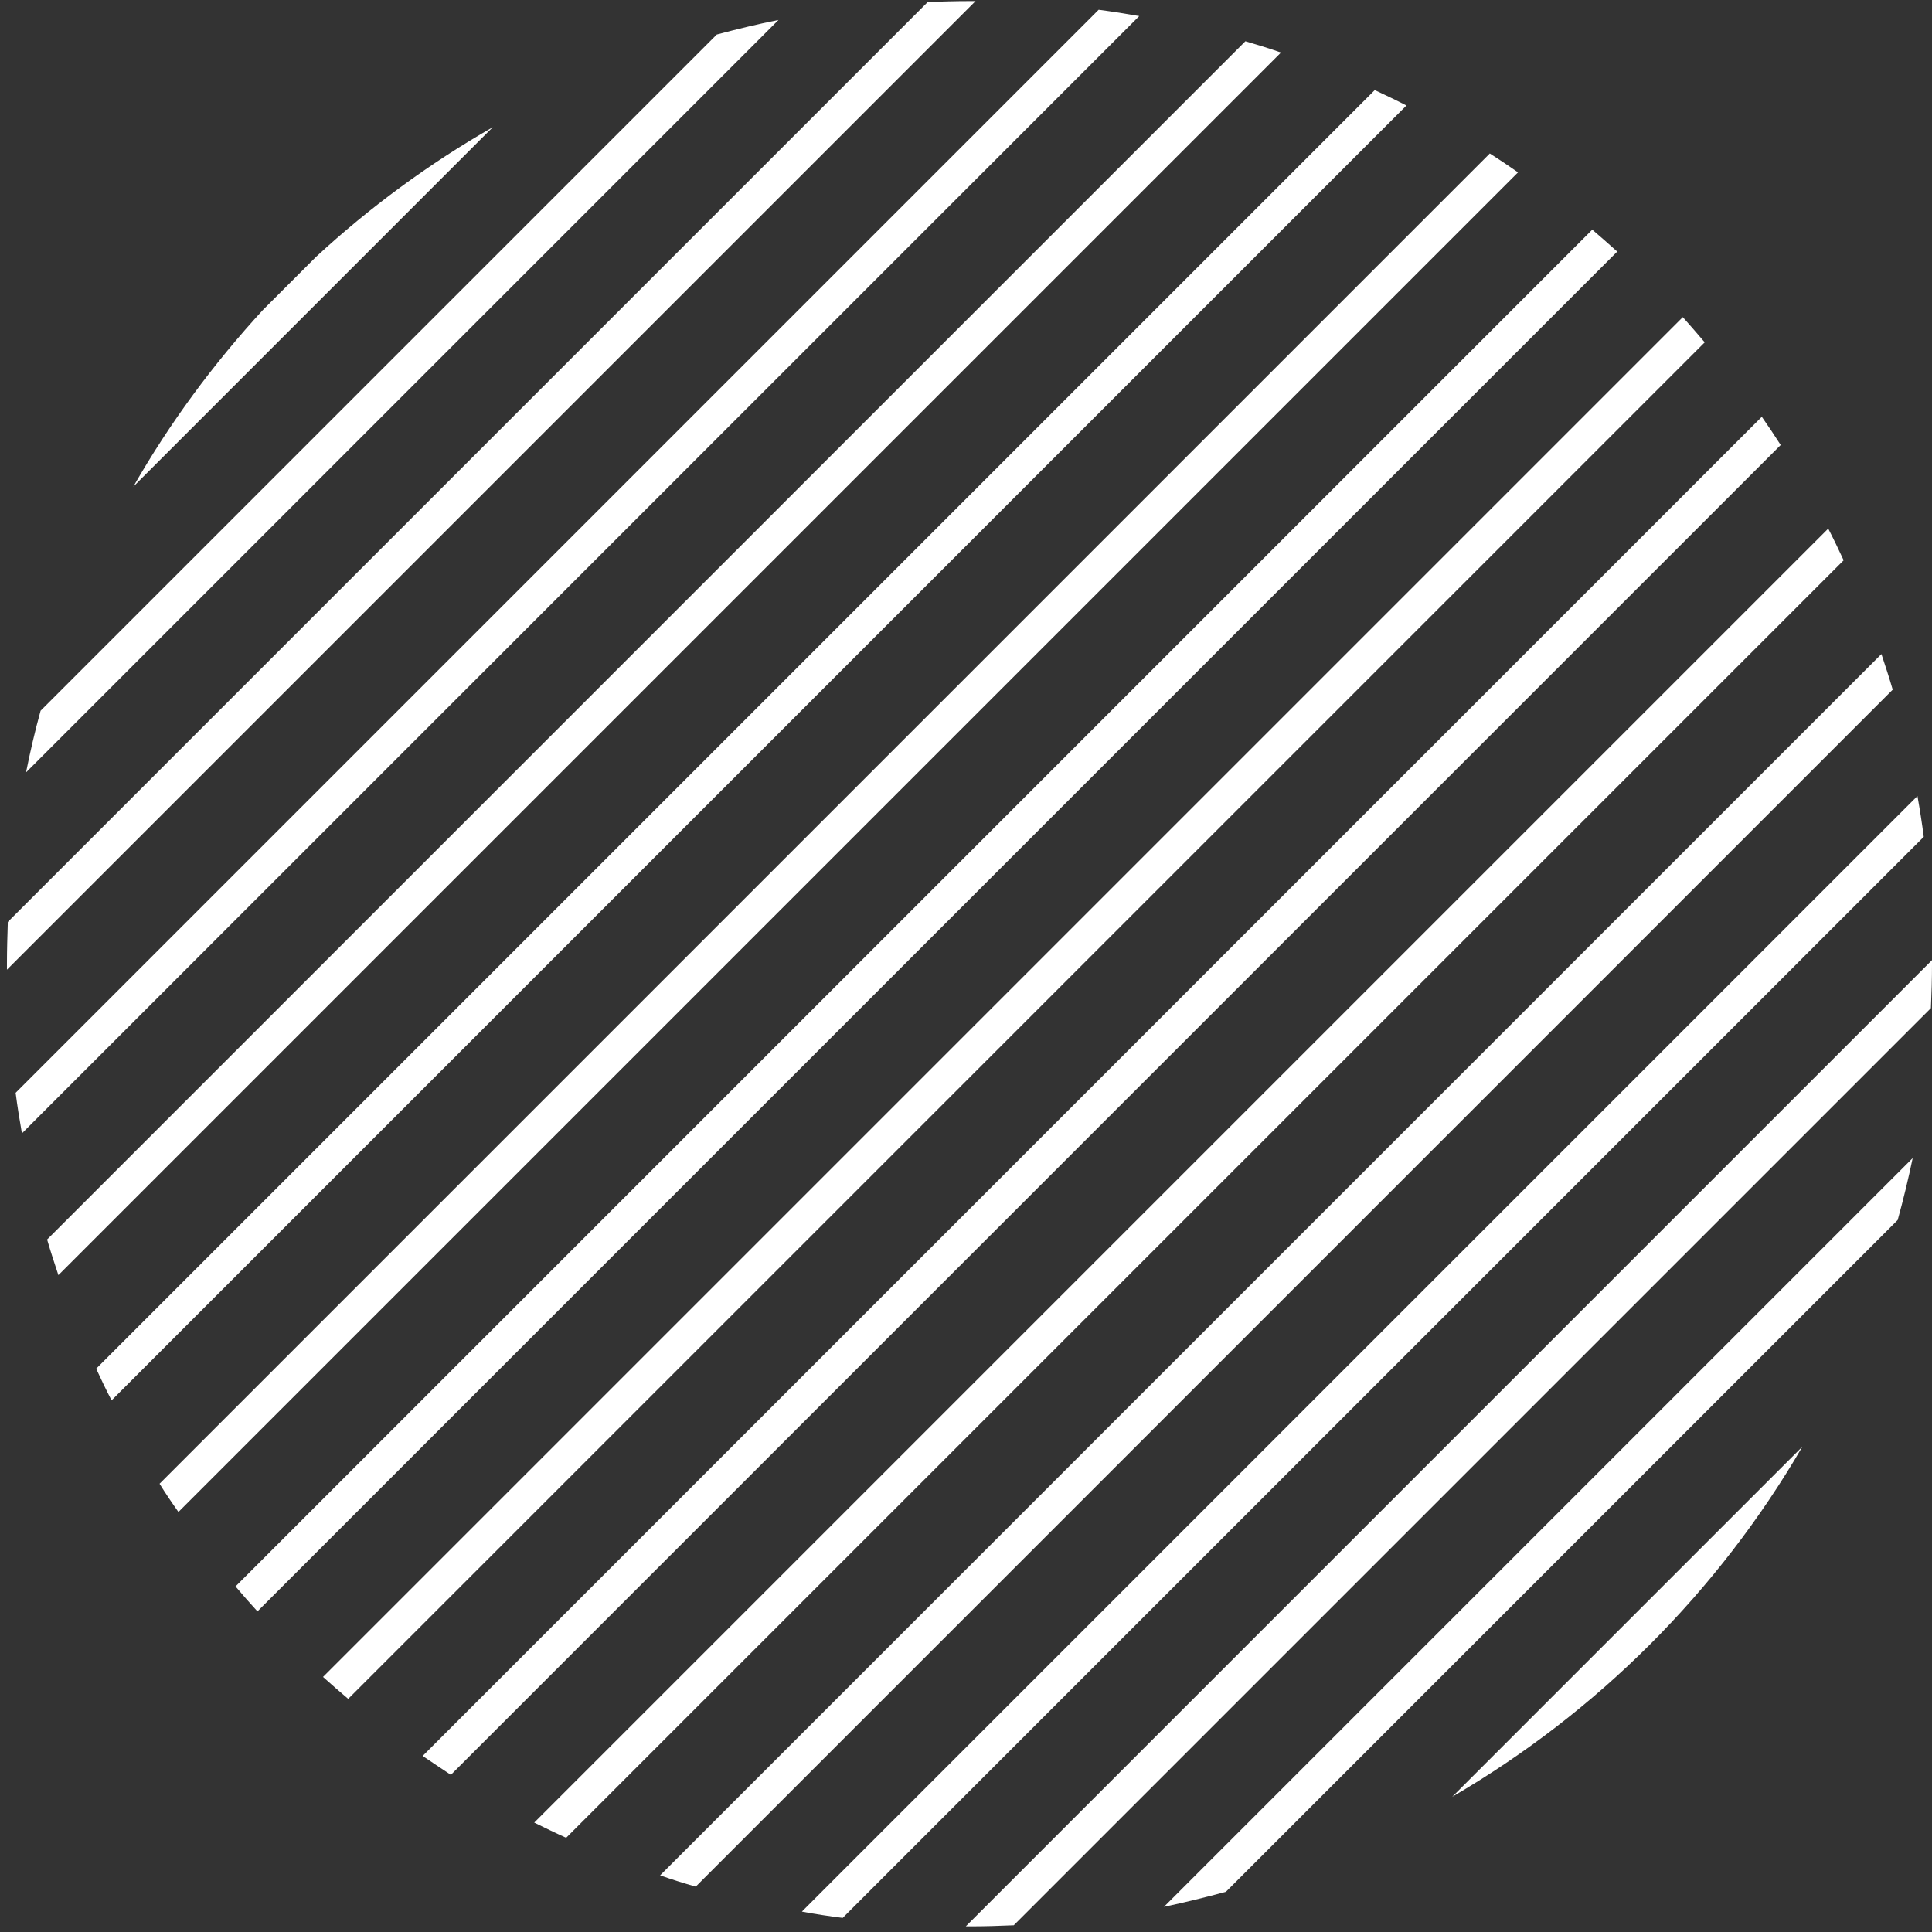 <svg width="89" height="89" viewBox="0 0 89 89" fill="white" xmlns="http://www.w3.org/2000/svg">
<rect x="0" y="0" width="89" height="89" fill="#333333" stroke="none"/>
<g id="Group">
<path id="Vector" d="M6.14 22.42L22.7 5.86C19.76 7.54 17.03 9.55 14.56 11.83L12.11 14.28C9.83 16.76 7.82 19.48 6.14 22.42Z" fill="white"/>
<path id="Vector_2" d="M1.2 35.58L35.86 0.92C34.9 1.11 33.96 1.34 33.02 1.59L1.87 32.74C1.61 33.68 1.39 34.63 1.2 35.58Z" fill="white"/>
<path id="Vector_3" d="M0.32 44.39C0.32 44.48 0.32 44.58 0.32 44.67L44.94 0.05C44.85 0.05 44.75 0.05 44.66 0.05C44.02 0.05 43.37 0.07 42.74 0.09L0.36 42.47C0.34 43.11 0.32 43.75 0.32 44.39Z" fill="white"/>
<path id="Vector_4" d="M1.01 52.21L52.48 0.74C51.86 0.63 51.23 0.53 50.61 0.45L0.72 50.34C0.8 50.96 0.9 51.59 1.01 52.21Z" fill="white"/>
<path id="Vector_5" d="M2.69 58.74L59.01 2.42C58.47 2.23 57.92 2.06 57.37 1.9L2.17 57.1C2.33 57.65 2.51 58.2 2.69 58.74Z" fill="white"/>
<path id="Vector_6" d="M5.14 64.51L64.79 4.86C64.31 4.61 63.82 4.38 63.33 4.15L4.43 63.05C4.66 63.55 4.89 64.03 5.14 64.51Z" fill="white"/>
<path id="Vector_7" d="M8.22 69.65L69.93 7.94C69.5 7.64 69.07 7.35 68.63 7.07L7.35 68.35C7.63 68.8 7.92 69.23 8.22 69.65Z" fill="white"/>
<path id="Vector_8" d="M11.86 74.23L74.5 11.59C74.12 11.25 73.74 10.91 73.35 10.58L10.85 73.08C11.18 73.47 11.51 73.85 11.86 74.23Z" fill="white"/>
<path id="Vector_9" d="M16.04 78.26L78.53 15.77C78.2 15.38 77.86 14.99 77.52 14.61L14.88 77.25C15.27 77.6 15.65 77.93 16.04 78.26Z" fill="white"/>
<path id="Vector_10" d="M20.77 81.76L82.03 20.5C81.75 20.06 81.46 19.63 81.16 19.2L19.47 80.89C19.9 81.18 20.33 81.47 20.77 81.76Z" fill="white"/>
<path id="Vector_11" d="M26.08 84.66L84.93 25.81C84.7 25.32 84.47 24.83 84.22 24.35L24.61 83.96C25.1 84.2 25.59 84.44 26.08 84.66Z" fill="white"/>
<path id="Vector_12" d="M32.05 86.91L87.19 31.77C87.03 31.22 86.85 30.67 86.67 30.13L30.41 86.39C30.94 86.58 31.49 86.75 32.05 86.91Z" fill="white"/>
<path id="Vector_13" d="M38.82 88.35L88.62 38.55C88.54 37.92 88.44 37.29 88.33 36.67L36.94 88.06C37.57 88.18 38.19 88.27 38.82 88.35Z" fill="white"/>
<path id="Vector_14" d="M44.66 88.74C45.35 88.74 46.03 88.72 46.7 88.69L88.95 46.44C88.98 45.76 89 45.08 89 44.4C89 44.34 89 44.29 89 44.23L44.49 88.74C44.55 88.74 44.61 88.74 44.66 88.74Z" fill="white"/>
<path id="Vector_15" d="M56.47 87.15L87.42 56.2C87.68 55.26 87.91 54.31 88.11 53.35L53.62 87.84C54.58 87.64 55.53 87.4 56.47 87.15Z" fill="white"/>
<path id="Vector_16" d="M83.03 66.64L66.9 82.77C73.58 78.88 79.15 73.31 83.03 66.64Z" fill="white"/>
</g>
</svg>
